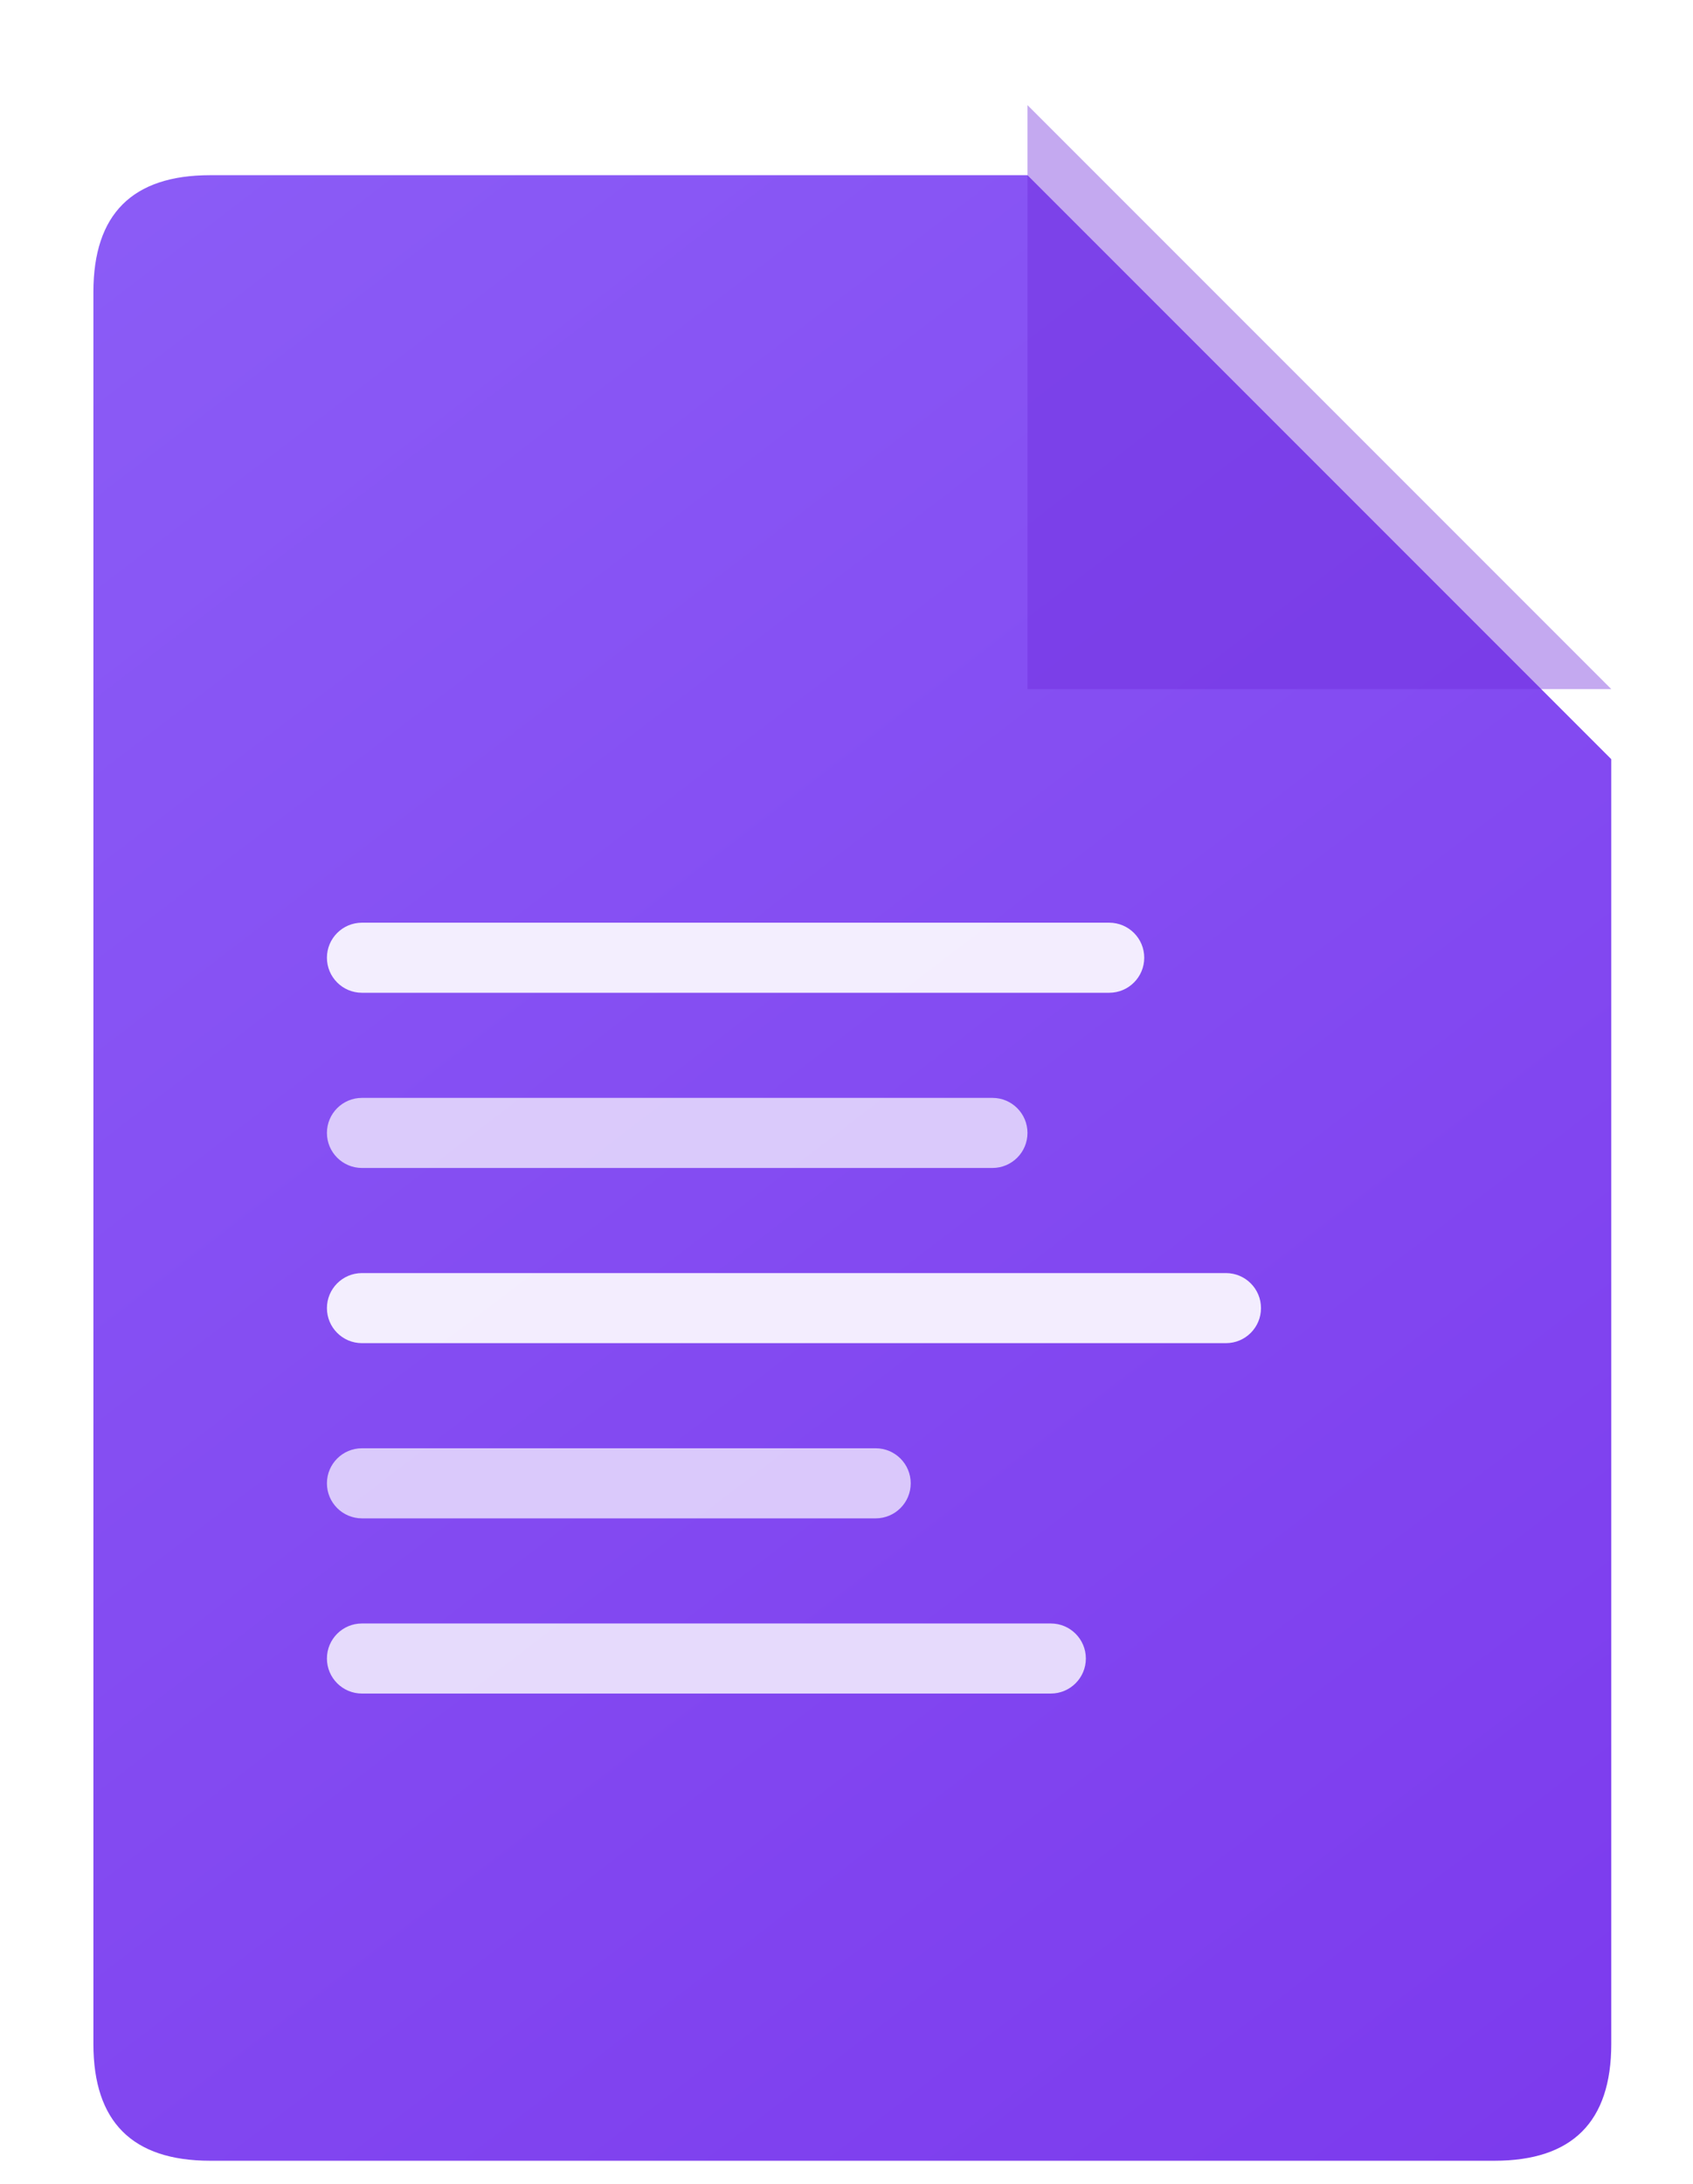 <?xml version="1.0" encoding="UTF-8"?>
<!-- Generated by Pixelmator Pro 3.7 -->
<svg width="290" height="374" viewBox="0 0 290 374" xmlns="http://www.w3.org/2000/svg">
    <linearGradient id="linearGradient1" x1="16" y1="18" x2="276" y2="358" gradientUnits="userSpaceOnUse">
        <stop offset="1e-05" stop-color="#8b5cf6" stop-opacity="1"/>
        <stop offset="1" stop-color="#7c3aed" stop-opacity="1"/>
    </linearGradient>
    <filter id="filter1" x="0" y="0" width="290" height="374" filterUnits="userSpaceOnUse" primitiveUnits="userSpaceOnUse" color-interpolation-filters="sRGB">
        <feGaussianBlur stdDeviation="16"/>
        <feOffset dx="0" dy="12" result="offsetblur"/>
        <feFlood flood-color="#000000" flood-opacity="0.2"/>
        <feComposite in2="offsetblur" operator="in"/>
        <feMerge>
            <feMergeNode/>
            <feMergeNode in="SourceGraphic"/>
        </feMerge>
    </filter>
    <path id="Path" fill="url(#linearGradient1)" stroke="none" filter="url(#filter1)" d="M 16 38 L 16 38 C 16 24.667 22.667 18 36 18 L 176 18 L 276 118 L 276 338 C 276 351.333 269.333 358 256 358 L 36 358 C 22.667 358 16 351.333 16 338 L 16 38 Z"/>
    <path id="path1" fill="#6d28d9" stroke="none" opacity="0.4" d="M 176 18 L 176 118 L 276 118 Z"/>
    <path id="path2" fill="#ffffff" stroke="none" opacity="0.9" d="M 62 158 L 190 158 C 193.314 158 196 160.686 196 164 L 196 164 C 196 167.314 193.314 170 190 170 L 62 170 C 58.686 170 56 167.314 56 164 L 56 164 C 56 160.686 58.686 158 62 158 Z"/>
    <path id="path3" fill="#ffffff" stroke="none" opacity="0.7" d="M 62 188 L 170 188 C 173.314 188 176 190.686 176 194 L 176 194 C 176 197.314 173.314 200 170 200 L 62 200 C 58.686 200 56 197.314 56 194 L 56 194 C 56 190.686 58.686 188 62 188 Z"/>
    <path id="path4" fill="#ffffff" stroke="none" opacity="0.9" d="M 62 218 L 210 218 C 213.314 218 216 220.686 216 224 L 216 224 C 216 227.314 213.314 230 210 230 L 62 230 C 58.686 230 56 227.314 56 224 L 56 224 C 56 220.686 58.686 218 62 218 Z"/>
    <path id="path5" fill="#ffffff" stroke="none" opacity="0.7" d="M 62 248 L 150 248 C 153.314 248 156 250.686 156 254 L 156 254 C 156 257.314 153.314 260 150 260 L 62 260 C 58.686 260 56 257.314 56 254 L 56 254 C 56 250.686 58.686 248 62 248 Z"/>
    <path id="path6" fill="#ffffff" stroke="none" opacity="0.8" d="M 62 278 L 180 278 C 183.314 278 186 280.686 186 284 L 186 284 C 186 287.314 183.314 290 180 290 L 62 290 C 58.686 290 56 287.314 56 284 L 56 284 C 56 280.686 58.686 278 62 278 Z"/>
</svg>
